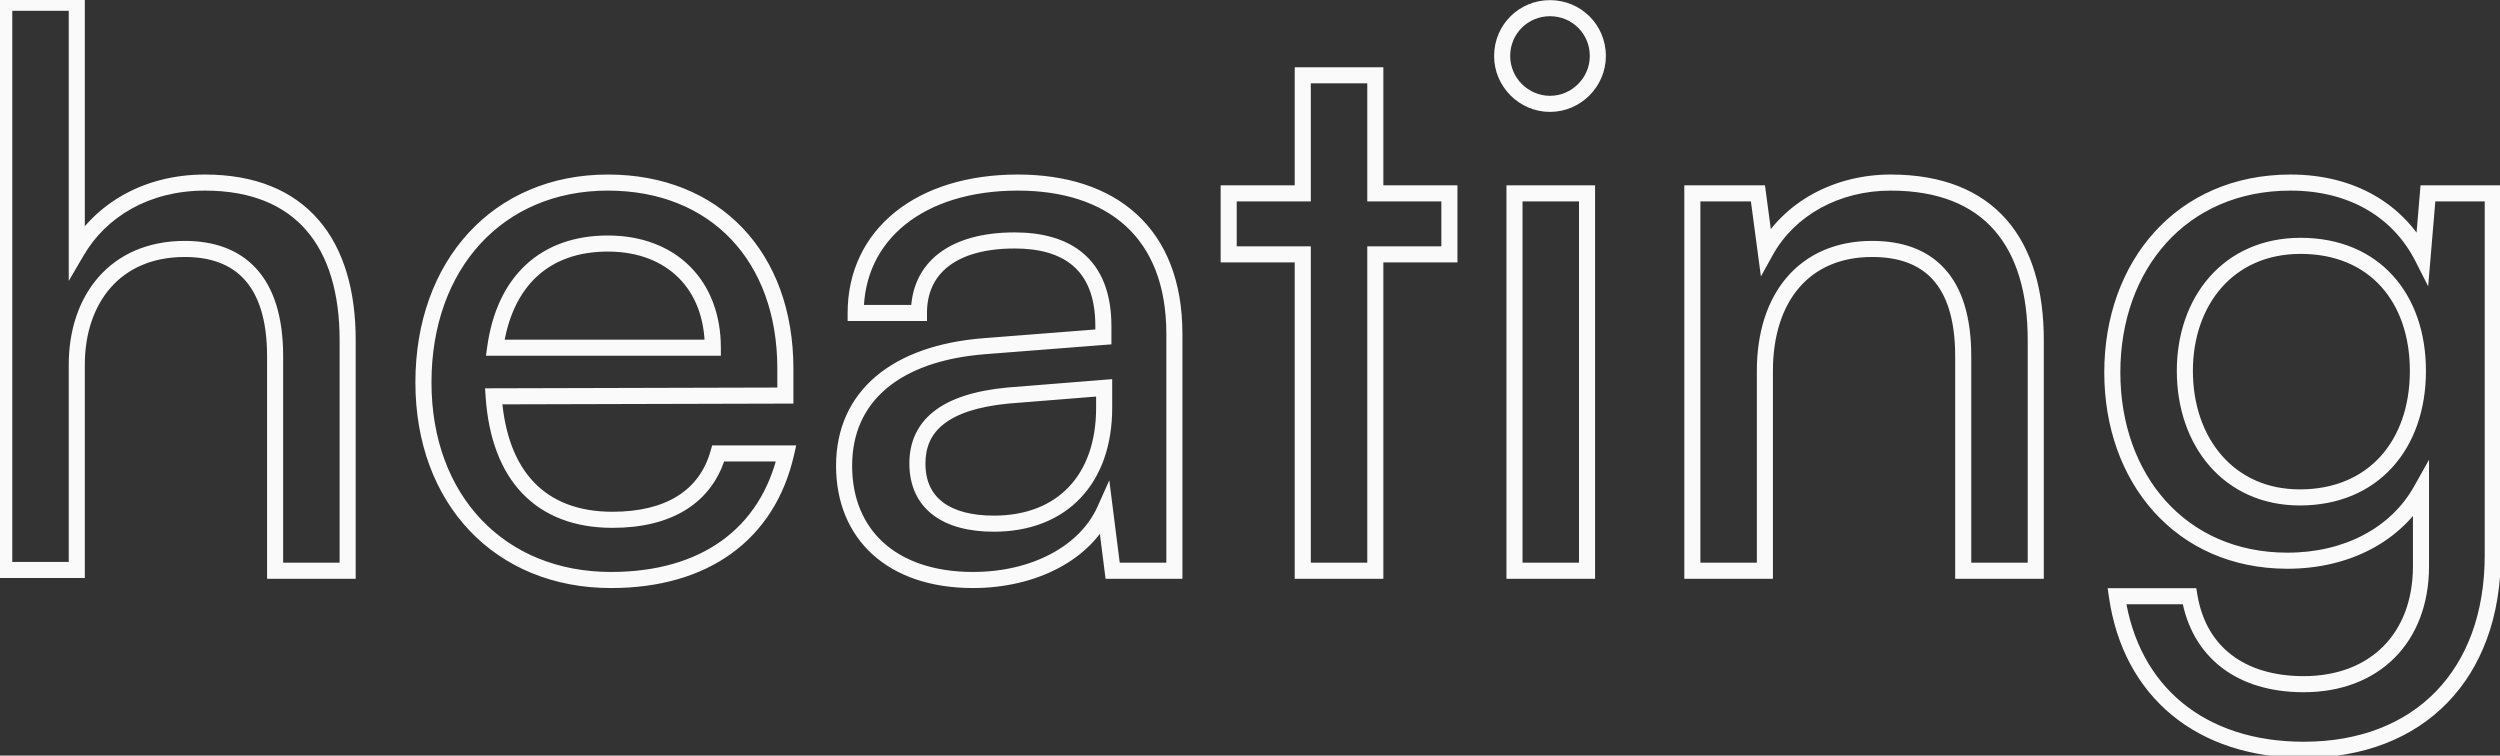 <svg width="311" height="94" viewBox="0 0 311 94" fill="none" xmlns="http://www.w3.org/2000/svg">
<rect x="0" y="0" width="311" height="94" fill="#333333" stroke="none"/>
<path d="M9.552 70.904V71.904H10.552V70.904H9.552ZM34.224 71H33.224V72H34.224V71ZM43.248 71V72H44.248V71H43.248ZM9.552 31.256H8.552V34.946L10.415 31.761L9.552 31.256ZM9.552 0.344H10.552V-0.656H9.552V0.344ZM0.528 0.344V-0.656H-0.472V0.344H0.528ZM0.528 70.904H-0.472V71.904H0.528V70.904ZM10.552 70.904V45.368H8.552V70.904H10.552ZM10.552 45.368C10.552 41.523 11.673 38.175 13.749 35.803C15.809 33.448 18.884 31.968 22.992 31.968V29.968C18.364 29.968 14.719 31.656 12.243 34.486C9.783 37.297 8.552 41.149 8.552 45.368H10.552ZM22.992 31.968C26.163 31.968 28.666 32.869 30.391 34.752C32.129 36.649 33.224 39.703 33.224 44.312H35.224C35.224 39.417 34.063 35.799 31.865 33.401C29.654 30.987 26.541 29.968 22.992 29.968V31.968ZM33.224 44.312V71H35.224V44.312H33.224ZM34.224 72H43.248V70H34.224V72ZM44.248 71V42.296H42.248V71H44.248ZM44.248 42.296C44.248 36.152 42.775 30.989 39.624 27.349C36.453 23.686 31.709 21.712 25.488 21.712V23.712C31.267 23.712 35.403 25.529 38.112 28.659C40.842 31.811 42.248 36.44 42.248 42.296H44.248ZM25.488 21.712C17.858 21.712 11.855 25.338 8.689 30.751L10.415 31.761C13.201 26.997 18.526 23.712 25.488 23.712V21.712ZM10.552 31.256V0.344H8.552V31.256H10.552ZM9.552 -0.656H0.528V1.344H9.552V-0.656ZM-0.472 0.344V70.904H1.528V0.344H-0.472ZM0.528 71.904H9.552V69.904H0.528V71.904ZM97.795 56.408L98.77 56.631L99.049 55.408H97.795V56.408ZM89.347 56.408V55.408H88.593L88.385 56.133L89.347 56.408ZM61.411 49.304L61.408 48.304L60.341 48.307L60.413 49.372L61.411 49.304ZM97.699 49.208L97.701 50.208L98.699 50.205V49.208H97.699ZM88.675 43.256V44.256H89.675V43.256H88.675ZM61.603 43.256L60.612 43.118L60.453 44.256H61.603V43.256ZM76.003 73.152C81.971 73.152 87.061 71.696 90.976 68.871C94.9 66.039 97.569 61.883 98.77 56.631L96.82 56.185C95.716 61.013 93.297 64.729 89.805 67.249C86.305 69.776 81.651 71.152 76.003 71.152V73.152ZM97.795 55.408H89.347V57.408H97.795V55.408ZM88.385 56.133C87.682 58.596 86.292 60.45 84.291 61.705C82.274 62.97 79.569 63.664 76.195 63.664V65.664C79.829 65.664 82.932 64.918 85.354 63.399C87.793 61.87 89.476 59.596 90.308 56.683L88.385 56.133ZM76.195 63.664C71.944 63.664 68.698 62.368 66.429 60C64.144 57.617 62.734 54.029 62.408 49.236L60.413 49.372C60.759 54.467 62.277 58.559 64.985 61.384C67.707 64.224 71.518 65.664 76.195 65.664V63.664ZM61.413 50.304L97.701 50.208L97.696 48.208L61.408 48.304L61.413 50.304ZM98.699 49.208V45.848H96.699V49.208H98.699ZM98.699 45.848C98.699 38.678 96.446 32.632 92.387 28.37C88.323 24.104 82.53 21.712 75.619 21.712V23.712C82.052 23.712 87.298 25.928 90.939 29.75C94.584 33.577 96.699 39.098 96.699 45.848H98.699ZM75.619 21.712C68.541 21.712 62.532 24.36 58.299 28.959C54.072 33.55 51.675 40.021 51.675 47.576H53.675C53.675 40.443 55.934 34.481 59.77 30.313C63.601 26.152 69.064 23.712 75.619 23.712V21.712ZM51.675 47.576C51.675 55.091 54.125 61.494 58.43 66.025C62.738 70.56 68.84 73.152 76.003 73.152V71.152C69.341 71.152 63.779 68.752 59.88 64.647C55.976 60.538 53.675 54.653 53.675 47.576H51.675ZM75.619 31.296C79.381 31.296 82.376 32.516 84.428 34.567C86.48 36.619 87.675 39.59 87.675 43.256H89.675C89.675 39.146 88.326 35.637 85.842 33.153C83.358 30.669 79.824 29.296 75.619 29.296V31.296ZM88.675 42.256H61.603V44.256H88.675V42.256ZM62.593 43.394C63.146 39.433 64.604 36.427 66.772 34.413C68.931 32.405 71.889 31.296 75.619 31.296V29.296C71.476 29.296 68.002 30.539 65.41 32.947C62.825 35.349 61.212 38.823 60.612 43.118L62.593 43.394ZM137.453 63.416L138.445 63.29L137.997 59.746L136.54 63.008L137.453 63.416ZM138.413 71L137.421 71.126L137.532 72H138.413V71ZM146.093 71V72H147.093V71H146.093ZM106.445 38.936H105.445V39.936H106.445V38.936ZM114.317 38.936V39.936H115.317V38.936H114.317ZM137.261 41.912L137.339 42.909L138.261 42.837V41.912H137.261ZM122.477 43.064L122.4 42.067L122.399 42.067L122.477 43.064ZM125.357 49.208L125.278 48.211L125.269 48.212L125.261 48.213L125.357 49.208ZM137.357 48.248H138.357V47.165L137.278 47.251L137.357 48.248ZM121.037 73.152C128.866 73.152 135.752 69.68 138.366 63.824L136.54 63.008C134.354 67.904 128.377 71.152 121.037 71.152V73.152ZM136.461 63.542L137.421 71.126L139.405 70.874L138.445 63.29L136.461 63.542ZM138.413 72H146.093V70H138.413V72ZM147.093 71V41.528H145.093V71H147.093ZM147.093 41.528C147.093 34.978 145.052 29.98 141.379 26.629C137.722 23.293 132.58 21.712 126.605 21.712V23.712C132.247 23.712 136.849 25.203 140.031 28.107C143.199 30.996 145.093 35.406 145.093 41.528H147.093ZM126.605 21.712C120.389 21.712 115.11 23.364 111.363 26.372C107.597 29.396 105.445 33.74 105.445 38.936H107.445C107.445 34.34 109.326 30.572 112.615 27.932C115.924 25.276 120.726 23.712 126.605 23.712V21.712ZM106.445 39.936H114.317V37.936H106.445V39.936ZM115.317 38.936C115.317 36.387 116.274 34.437 118.032 33.095C119.826 31.725 122.559 30.912 126.221 30.912V28.912C122.299 28.912 119.08 29.779 116.818 31.505C114.52 33.259 113.317 35.821 113.317 38.936H115.317ZM126.221 30.912C129.265 30.912 131.752 31.584 133.468 33.049C135.155 34.488 136.261 36.837 136.261 40.568H138.261C138.261 36.427 137.016 33.448 134.767 31.527C132.547 29.633 129.514 28.912 126.221 28.912V30.912ZM136.261 40.568V41.912H138.261V40.568H136.261ZM137.184 40.915L122.4 42.067L122.555 44.061L137.339 42.909L137.184 40.915ZM122.399 42.067C116.747 42.509 112.153 44.114 108.955 46.825C105.728 49.559 104.005 53.349 104.005 57.944H106.005C106.005 53.898 107.498 50.681 110.248 48.351C113.025 45.998 117.167 44.483 122.555 44.061L122.399 42.067ZM104.005 57.944C104.005 62.459 105.585 66.295 108.571 68.994C111.546 71.683 115.814 73.152 121.037 73.152V71.152C116.18 71.152 112.433 69.789 109.912 67.51C107.401 65.241 106.005 61.973 106.005 57.944H104.005ZM123.629 64.144C120.823 64.144 118.692 63.543 117.286 62.475C115.922 61.44 115.125 59.881 115.125 57.656H113.125C113.125 60.423 114.152 62.608 116.077 64.069C117.959 65.497 120.58 66.144 123.629 66.144V64.144ZM115.125 57.656C115.125 55.621 115.829 54.004 117.375 52.775C118.972 51.506 121.559 50.579 125.453 50.203L125.261 48.213C121.188 48.605 118.159 49.598 116.131 51.209C114.054 52.86 113.125 55.083 113.125 57.656H115.125ZM125.437 50.205L137.437 49.245L137.278 47.251L125.278 48.211L125.437 50.205ZM136.357 48.248V50.744H138.357V48.248H136.357ZM136.357 50.744C136.357 54.967 135.121 58.299 132.971 60.568C130.828 62.831 127.677 64.144 123.629 64.144V66.144C128.125 66.144 131.838 64.673 134.423 61.944C137.002 59.221 138.357 55.353 138.357 50.744H136.357ZM171.089 71V72H172.089V71H171.089ZM171.089 31.64V30.64H170.089V31.64H171.089ZM180.305 31.64V32.64H181.305V31.64H180.305ZM180.305 24.056H181.305V23.056H180.305V24.056ZM171.089 24.056H170.089V25.056H171.089V24.056ZM171.089 9.368H172.089V8.368H171.089V9.368ZM162.064 9.368V8.368H161.064V9.368H162.064ZM162.064 24.056V25.056H163.064V24.056H162.064ZM152.848 24.056V23.056H151.848V24.056H152.848ZM152.848 31.64H151.848V32.64H152.848V31.64ZM162.064 31.64H163.064V30.64H162.064V31.64ZM162.064 71H161.064V72H162.064V71ZM172.089 71V31.64H170.089V71H172.089ZM171.089 32.64H180.305V30.64H171.089V32.64ZM181.305 31.64V24.056H179.305V31.64H181.305ZM180.305 23.056H171.089V25.056H180.305V23.056ZM172.089 24.056V9.368H170.089V24.056H172.089ZM171.089 8.368H162.064V10.368H171.089V8.368ZM161.064 9.368V24.056H163.064V9.368H161.064ZM162.064 23.056H152.848V25.056H162.064V23.056ZM151.848 24.056V31.64H153.848V24.056H151.848ZM152.848 32.64H162.064V30.64H152.848V32.64ZM161.064 31.64V71H163.064V31.64H161.064ZM162.064 72H171.089V70H162.064V72ZM188.403 71H187.403V72H188.403V71ZM197.427 71V72H198.427V71H197.427ZM197.427 24.056H198.427V23.056H197.427V24.056ZM188.403 24.056V23.056H187.403V24.056H188.403ZM192.819 13.92C196.635 13.92 199.771 10.784 199.771 6.968H197.771C197.771 9.68 195.531 11.92 192.819 11.92V13.92ZM199.771 6.968C199.771 3.045 196.625 0.016 192.819 0.016V2.016C195.541 2.016 197.771 4.171 197.771 6.968H199.771ZM192.819 0.016C189.013 0.016 185.867 3.045 185.867 6.968H187.867C187.867 4.171 190.097 2.016 192.819 2.016V0.016ZM185.867 6.968C185.867 10.784 189.003 13.92 192.819 13.92V11.92C190.107 11.92 187.867 9.68 187.867 6.968H185.867ZM188.403 72H197.427V70H188.403V72ZM198.427 71V24.056H196.427V71H198.427ZM197.427 23.056H188.403V25.056H197.427V23.056ZM187.403 24.056V71H189.403V24.056H187.403ZM219.552 71V72H220.552V71H219.552ZM244.224 71H243.224V72H244.224V71ZM253.248 71V72H254.248V71H253.248ZM219.648 31.256L218.657 31.388L219.057 34.389L220.523 31.74L219.648 31.256ZM218.688 24.056L219.679 23.924L219.564 23.056H218.688V24.056ZM210.528 24.056V23.056H209.528V24.056H210.528ZM210.528 71H209.528V72H210.528V71ZM220.552 71V46.136H218.552V71H220.552ZM220.552 46.136C220.552 41.746 221.73 38.208 223.814 35.784C225.882 33.378 228.928 31.968 232.896 31.968V29.968C228.416 29.968 224.79 31.582 222.298 34.48C219.822 37.36 218.552 41.406 218.552 46.136H220.552ZM232.896 31.968C236.17 31.968 238.694 32.873 240.415 34.752C242.15 36.646 243.224 39.697 243.224 44.312H245.224C245.224 39.423 244.09 35.802 241.889 33.401C239.674 30.983 236.534 29.968 232.896 29.968V31.968ZM243.224 44.312V71H245.224V44.312H243.224ZM244.224 72H253.248V70H244.224V72ZM254.248 71V42.296H252.248V71H254.248ZM254.248 42.296C254.248 36.156 252.8 30.989 249.621 27.346C246.422 23.681 241.603 21.712 235.2 21.712V23.712C241.181 23.712 245.386 25.535 248.115 28.662C250.864 31.811 252.248 36.437 252.248 42.296H254.248ZM235.2 21.712C228.266 21.712 221.95 25.033 218.773 30.772L220.523 31.74C223.298 26.727 228.886 23.712 235.2 23.712V21.712ZM220.639 31.124L219.679 23.924L217.697 24.188L218.657 31.388L220.639 31.124ZM218.688 23.056H210.528V25.056H218.688V23.056ZM209.528 24.056V71H211.528V24.056H209.528ZM210.528 72H219.552V70H210.528V72ZM301.171 61.016H302.171V57.192L300.299 60.526L301.171 61.016ZM272.371 74.168L273.357 74.004L273.218 73.168H272.371V74.168ZM263.347 74.168V73.168H262.191L262.357 74.312L263.347 74.168ZM310.099 24.056H311.099V23.056H310.099V24.056ZM302.035 24.056V23.056H301.116L301.038 23.972L302.035 24.056ZM301.363 32.024L300.471 32.477L302.064 35.611L302.359 32.108L301.363 32.024ZM261.771 46.328C261.771 53.115 263.952 59.22 267.919 63.64C271.895 68.071 277.617 70.752 284.563 70.752V68.752C278.164 68.752 272.991 66.297 269.407 62.304C265.814 58.3 263.771 52.693 263.771 46.328H261.771ZM284.563 70.752C292.245 70.752 298.762 67.35 302.043 61.505L300.299 60.526C297.436 65.626 291.664 68.752 284.563 68.752V70.752ZM300.171 61.016V70.424H302.171V61.016H300.171ZM300.171 70.424C300.171 74.669 298.806 78.072 296.478 80.411C294.151 82.749 290.773 84.112 286.579 84.112V86.112C291.217 86.112 295.135 84.595 297.896 81.821C300.656 79.048 302.171 75.107 302.171 70.424H300.171ZM286.579 84.112C282.811 84.112 279.777 83.148 277.566 81.441C275.364 79.74 273.897 77.24 273.357 74.004L271.384 74.332C271.997 78.008 273.697 80.98 276.344 83.023C278.98 85.06 282.475 86.112 286.579 86.112V84.112ZM272.371 73.168H263.347V75.168H272.371V73.168ZM262.357 74.312C263.253 80.48 265.977 85.492 270.187 88.956C274.393 92.417 280.006 94.272 286.579 94.272V92.272C280.384 92.272 275.245 90.527 271.458 87.412C267.676 84.3 265.169 79.76 264.336 74.024L262.357 74.312ZM286.579 94.272C294.002 94.272 300.157 91.842 304.456 87.417C308.752 82.995 311.099 76.679 311.099 69.08H309.099C309.099 76.265 306.886 82.045 303.021 86.023C299.16 89.998 293.555 92.272 286.579 92.272V94.272ZM311.099 69.08V24.056H309.099V69.08H311.099ZM310.099 23.056H302.035V25.056H310.099V23.056ZM301.038 23.972L300.366 31.94L302.359 32.108L303.031 24.14L301.038 23.972ZM302.254 31.571C299.087 25.339 292.859 21.712 284.947 21.712V23.712C292.202 23.712 297.686 26.997 300.471 32.477L302.254 31.571ZM284.947 21.712C277.861 21.712 272.043 24.414 268.005 28.881C263.976 33.338 261.771 39.492 261.771 46.328H263.771C263.771 39.916 265.837 34.262 269.489 30.223C273.131 26.194 278.401 23.712 284.947 23.712V21.712ZM272.795 46.136C272.795 42.019 274.075 38.378 276.361 35.781C278.635 33.198 281.957 31.584 286.195 31.584V29.584C281.408 29.584 277.53 31.426 274.86 34.459C272.202 37.478 270.795 41.614 270.795 46.136H272.795ZM286.195 31.584C290.552 31.584 293.919 33.119 296.205 35.647C298.502 38.187 299.787 41.818 299.787 46.136H301.787C301.787 41.43 300.383 37.285 297.688 34.305C294.982 31.313 291.053 29.584 286.195 29.584V31.584ZM299.787 46.136C299.787 50.546 298.456 54.225 296.123 56.791C293.799 59.346 290.406 60.88 286.099 60.88V62.88C290.911 62.88 294.862 61.15 297.603 58.137C300.333 55.135 301.787 50.942 301.787 46.136H299.787ZM286.099 60.88C281.963 60.88 278.665 59.271 276.388 56.662C274.1 54.041 272.795 50.35 272.795 46.136H270.795C270.795 50.754 272.226 54.935 274.881 57.978C277.549 61.033 281.402 62.88 286.099 62.88V60.88Z" fill="#FAFAFA"/>
</svg>
